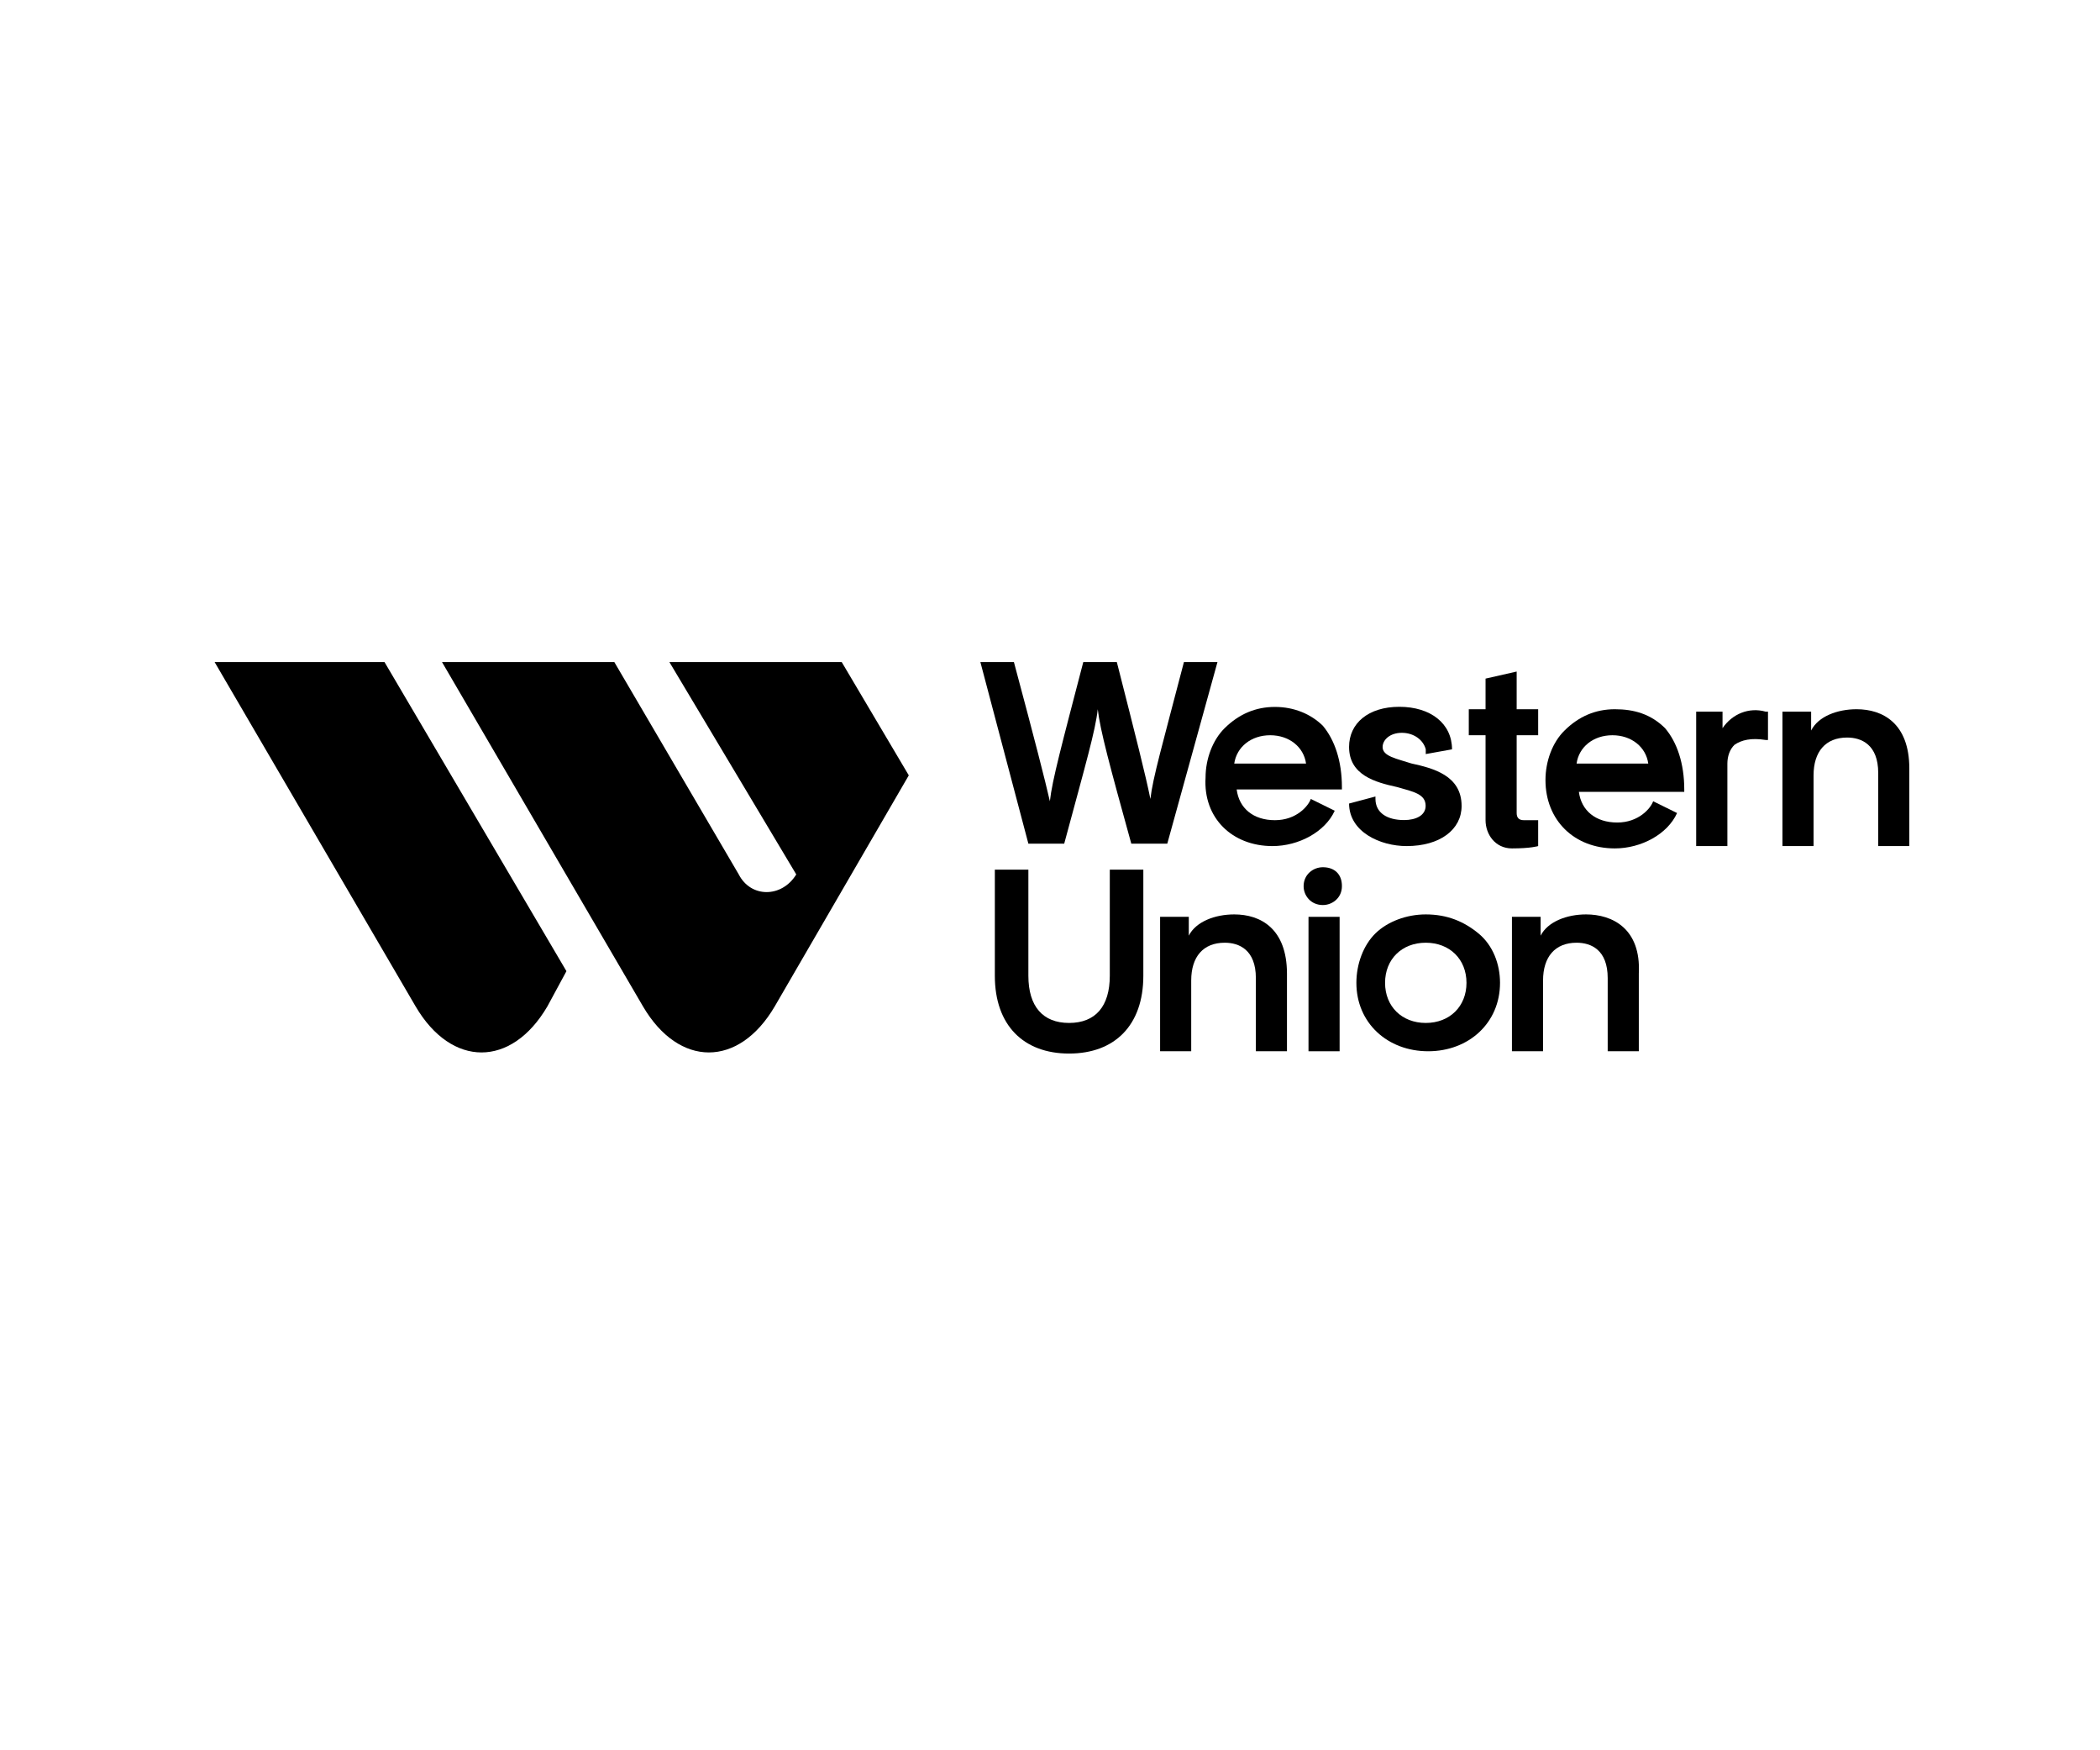 <svg xmlns="http://www.w3.org/2000/svg" xmlns:xlink="http://www.w3.org/1999/xlink" width="90" zoomAndPan="magnify" viewBox="0 0 67.5 56.25" height="75" preserveAspectRatio="xMidYMid meet" version="1.0"><defs><clipPath id="d128049a16"><path d="M 6.746 21.277 L 19 21.277 L 19 33.859 L 6.746 33.859 Z M 6.746 21.277 " clip-rule="nonzero"/></clipPath><clipPath id="177e3c28ea"><path d="M 14 21.277 L 30 21.277 L 30 33.859 L 14 33.859 Z M 14 21.277 " clip-rule="nonzero"/></clipPath><clipPath id="8cba84f085"><path d="M 31 21.277 L 40 21.277 L 40 28 L 31 28 Z M 31 21.277 " clip-rule="nonzero"/></clipPath><clipPath id="bf60a638ce"><path d="M 47 21.277 L 50 21.277 L 50 28 L 47 28 Z M 47 21.277 " clip-rule="nonzero"/></clipPath><clipPath id="a09cafb92c"><path d="M 57 22 L 61.516 22 L 61.516 28 L 57 28 Z M 57 22 " clip-rule="nonzero"/></clipPath><clipPath id="c2bbb5b6ce"><path d="M 31 27 L 37 27 L 37 33.859 L 31 33.859 Z M 31 27 " clip-rule="nonzero"/></clipPath><clipPath id="768898fc49"><path d="M 37 29 L 42 29 L 42 33.859 L 37 33.859 Z M 37 29 " clip-rule="nonzero"/></clipPath><clipPath id="89cedea439"><path d="M 42 29 L 44 29 L 44 33.859 L 42 33.859 Z M 42 29 " clip-rule="nonzero"/></clipPath><clipPath id="eab2a42214"><path d="M 43 29 L 49 29 L 49 33.859 L 43 33.859 Z M 43 29 " clip-rule="nonzero"/></clipPath><clipPath id="d8e7a31a96"><path d="M 48 29 L 53 29 L 53 33.859 L 48 33.859 Z M 48 29 " clip-rule="nonzero"/></clipPath></defs><g clip-path="url(#d128049a16)"><path fill="#000000" d="M 13.359 32.344 C 14.516 34.316 16.438 34.316 17.594 32.344 L 18.207 31.211 L 12.359 21.277 L 6.898 21.277 Z M 13.359 32.344 " fill-opacity="1" fill-rule="nonzero"/></g><g clip-path="url(#177e3c28ea)"><path fill="#000000" d="M 25.594 28.102 C 25.129 28.859 24.133 28.859 23.746 28.102 L 19.746 21.277 L 14.207 21.277 L 20.668 32.344 C 21.824 34.316 23.746 34.316 24.902 32.344 L 29.211 24.918 L 27.055 21.277 L 21.516 21.277 Z M 25.594 28.102 " fill-opacity="1" fill-rule="nonzero"/></g><g clip-path="url(#8cba84f085)"><path fill="#000000" d="M 33.055 27.113 L 34.207 27.113 C 34.902 24.535 35.211 23.477 35.285 22.793 C 35.363 23.477 35.672 24.613 36.363 27.113 L 37.52 27.113 L 39.133 21.277 L 38.055 21.277 C 37.363 23.934 37.055 24.992 36.977 25.676 C 36.824 24.918 36.516 23.703 35.898 21.277 L 34.82 21.277 C 34.129 23.934 33.82 25.07 33.746 25.75 C 33.59 25.07 33.281 23.855 32.59 21.277 L 31.512 21.277 Z M 33.055 27.113 " fill-opacity="1" fill-rule="nonzero"/></g><path fill="#000000" d="M 40.902 27.191 C 41.746 27.191 42.594 26.734 42.902 26.055 L 42.133 25.676 C 42.055 25.902 41.672 26.359 40.98 26.359 C 40.285 26.359 39.828 25.977 39.75 25.371 L 43.133 25.371 L 43.133 25.297 C 43.133 24.461 42.902 23.781 42.52 23.324 C 42.133 22.945 41.594 22.719 40.98 22.719 C 40.363 22.719 39.828 22.945 39.363 23.402 C 38.98 23.781 38.75 24.387 38.75 24.992 C 38.672 26.281 39.598 27.191 40.902 27.191 Z M 40.828 23.629 C 41.441 23.629 41.906 24.008 41.98 24.539 L 39.672 24.539 C 39.75 24.008 40.211 23.629 40.828 23.629 Z M 40.828 23.629 " fill-opacity="1" fill-rule="nonzero"/><path fill="#000000" d="M 45.211 27.191 C 46.289 27.191 46.98 26.66 46.98 25.902 C 46.98 24.918 46.059 24.688 45.363 24.535 C 44.902 24.383 44.441 24.309 44.441 24.008 C 44.441 23.781 44.672 23.551 45.059 23.551 C 45.441 23.551 45.75 23.777 45.828 24.082 L 45.828 24.234 L 46.672 24.082 C 46.672 23.25 45.98 22.715 44.98 22.715 C 43.98 22.715 43.363 23.246 43.363 24.004 C 43.363 24.914 44.211 25.141 44.902 25.293 C 45.441 25.445 45.824 25.52 45.824 25.898 C 45.824 26.203 45.516 26.355 45.133 26.355 C 44.594 26.355 44.211 26.129 44.211 25.672 L 44.211 25.598 L 43.363 25.824 C 43.367 26.738 44.367 27.191 45.211 27.191 Z M 45.211 27.191 " fill-opacity="1" fill-rule="nonzero"/><g clip-path="url(#bf60a638ce)"><path fill="#000000" d="M 47.75 26.359 C 47.75 26.812 48.059 27.266 48.598 27.266 C 49.211 27.266 49.441 27.191 49.441 27.191 L 49.441 26.359 C 49.441 26.359 49.285 26.359 48.98 26.359 C 48.824 26.359 48.75 26.281 48.75 26.129 L 48.75 23.629 L 49.441 23.629 L 49.441 22.793 L 48.75 22.793 L 48.75 21.582 L 47.75 21.809 L 47.75 22.793 L 47.211 22.793 L 47.211 23.629 L 47.75 23.629 Z M 47.75 26.359 " fill-opacity="1" fill-rule="nonzero"/></g><path fill="#000000" d="M 55.367 23.402 L 55.367 22.871 L 54.52 22.871 L 54.52 27.191 L 55.523 27.191 L 55.523 24.539 C 55.523 24.312 55.598 24.082 55.754 23.934 C 55.98 23.781 56.289 23.707 56.754 23.781 L 56.828 23.781 L 56.828 22.871 L 56.754 22.871 C 56.215 22.719 55.676 22.945 55.367 23.402 Z M 55.367 23.402 " fill-opacity="1" fill-rule="nonzero"/><g clip-path="url(#a09cafb92c)"><path fill="#000000" d="M 59.676 22.793 C 59.062 22.793 58.445 23.02 58.215 23.477 L 58.215 22.871 L 57.293 22.871 L 57.293 27.191 L 58.293 27.191 L 58.293 24.918 C 58.293 24.156 58.68 23.703 59.371 23.703 C 59.832 23.703 60.371 23.93 60.371 24.84 L 60.371 27.191 L 61.371 27.191 L 61.371 24.688 C 61.367 23.25 60.523 22.793 59.676 22.793 Z M 59.676 22.793 " fill-opacity="1" fill-rule="nonzero"/></g><g clip-path="url(#c2bbb5b6ce)"><path fill="#000000" d="M 35.672 31.359 C 35.672 32.344 35.211 32.875 34.363 32.875 C 33.52 32.875 33.055 32.344 33.055 31.359 L 33.055 27.949 L 31.977 27.949 L 31.977 31.359 C 31.977 32.953 32.902 33.859 34.363 33.859 C 35.828 33.859 36.75 32.953 36.75 31.359 L 36.75 27.949 L 35.672 27.949 Z M 35.672 31.359 " fill-opacity="1" fill-rule="nonzero"/></g><g clip-path="url(#768898fc49)"><path fill="#000000" d="M 39.672 29.387 C 39.055 29.387 38.441 29.617 38.211 30.07 L 38.211 29.465 L 37.289 29.465 L 37.289 33.785 L 38.289 33.785 L 38.289 31.512 C 38.289 30.75 38.672 30.297 39.367 30.297 C 39.828 30.297 40.367 30.523 40.367 31.434 L 40.367 33.785 L 41.367 33.785 L 41.367 31.285 C 41.363 29.844 40.52 29.387 39.672 29.387 Z M 39.672 29.387 " fill-opacity="1" fill-rule="nonzero"/></g><g clip-path="url(#89cedea439)"><path fill="#000000" d="M 42.059 29.465 L 43.059 29.465 L 43.059 33.785 L 42.059 33.785 Z M 42.059 29.465 " fill-opacity="1" fill-rule="nonzero"/></g><path fill="#000000" d="M 42.52 27.871 C 42.211 27.871 41.902 28.102 41.902 28.48 C 41.902 28.781 42.133 29.086 42.52 29.086 C 42.824 29.086 43.133 28.859 43.133 28.48 C 43.137 28.102 42.902 27.871 42.52 27.871 Z M 42.52 27.871 " fill-opacity="1" fill-rule="nonzero"/><g clip-path="url(#eab2a42214)"><path fill="#000000" d="M 45.828 29.387 C 45.211 29.387 44.598 29.617 44.211 29.996 C 43.824 30.375 43.598 30.98 43.598 31.586 C 43.598 32.875 44.598 33.785 45.906 33.785 C 47.211 33.785 48.215 32.875 48.215 31.586 C 48.215 30.98 47.984 30.375 47.52 29.996 C 47.059 29.617 46.52 29.387 45.828 29.387 Z M 45.828 32.875 C 45.059 32.875 44.52 32.344 44.52 31.586 C 44.52 30.828 45.059 30.297 45.828 30.297 C 46.598 30.297 47.137 30.828 47.137 31.586 C 47.137 32.344 46.598 32.875 45.828 32.875 Z M 45.828 32.875 " fill-opacity="1" fill-rule="nonzero"/></g><g clip-path="url(#d8e7a31a96)"><path fill="#000000" d="M 50.98 29.387 C 50.367 29.387 49.75 29.617 49.52 30.07 L 49.52 29.465 L 48.598 29.465 L 48.598 33.785 L 49.598 33.785 L 49.598 31.512 C 49.598 30.75 49.984 30.297 50.676 30.297 C 51.141 30.297 51.676 30.523 51.676 31.434 L 51.676 33.785 L 52.676 33.785 L 52.676 31.285 C 52.75 29.844 51.828 29.387 50.98 29.387 Z M 50.98 29.387 " fill-opacity="1" fill-rule="nonzero"/></g><path fill="#000000" d="M 51.906 22.793 C 51.289 22.793 50.75 23.02 50.289 23.477 C 49.902 23.855 49.676 24.461 49.676 25.07 C 49.676 26.359 50.598 27.266 51.906 27.266 C 52.75 27.266 53.598 26.812 53.906 26.129 L 53.137 25.75 C 53.059 25.977 52.672 26.434 51.984 26.434 C 51.293 26.434 50.828 26.055 50.75 25.449 L 54.137 25.449 L 54.137 25.371 C 54.137 24.539 53.906 23.855 53.52 23.402 C 53.059 22.945 52.52 22.793 51.906 22.793 Z M 50.676 24.539 C 50.75 24.008 51.211 23.629 51.828 23.629 C 52.441 23.629 52.906 24.008 52.98 24.539 Z M 50.676 24.539 " fill-opacity="1" fill-rule="nonzero"/></svg>
